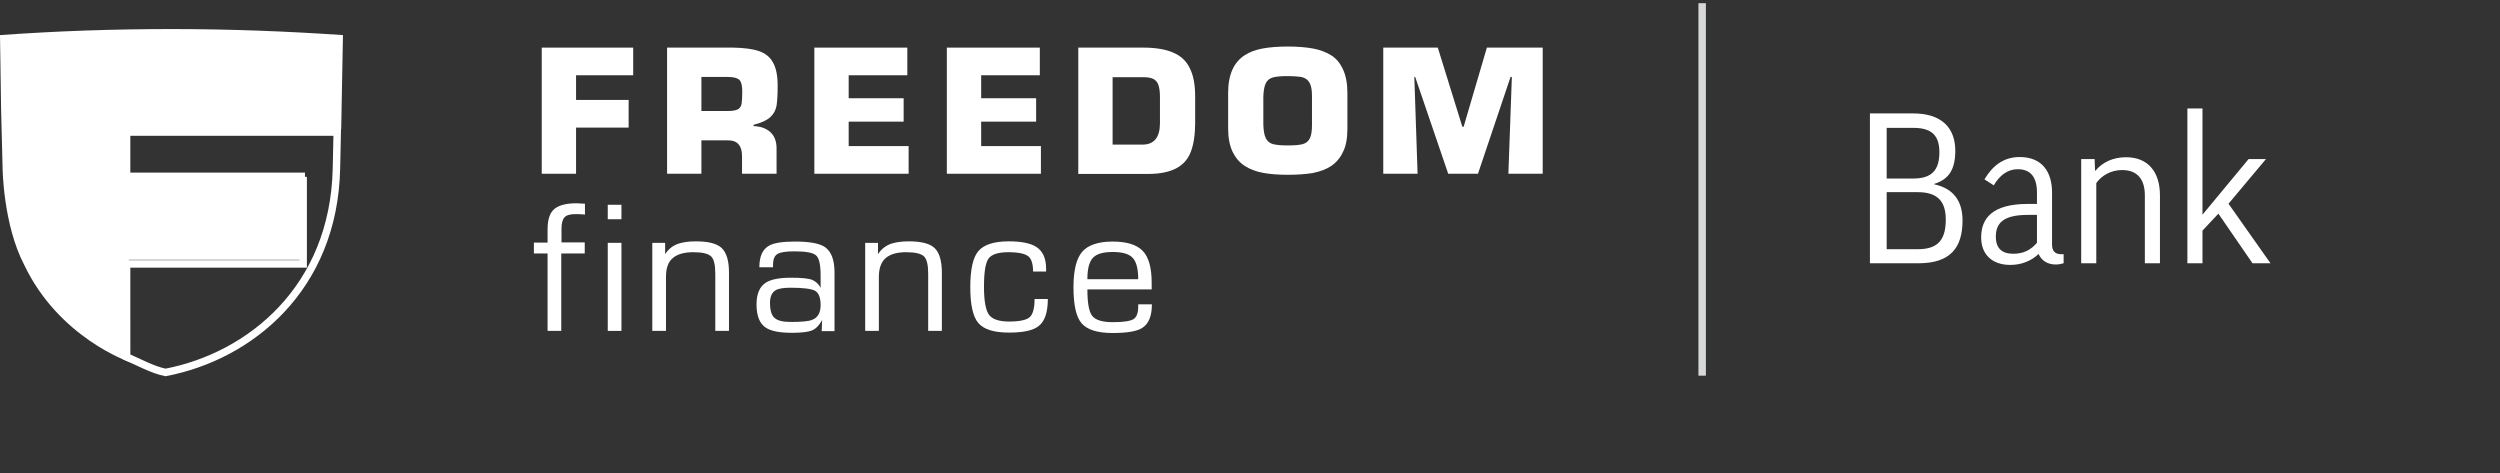 <svg width="243" height="46" viewBox="0 0 243 46" fill="none" xmlns="http://www.w3.org/2000/svg">
<rect x="0" y="0" width="243" height="46" fill="#333333" stroke="none"/>
<path d="M165.812 0.311H165.088V36.515H165.812V0.311Z" fill="#D7D8D8"/>
<path d="M190.055 14.66C190.055 12.43 188.729 11.024 185.956 11.024H181.757V25.589H186.479C189.512 25.589 190.758 24.143 190.758 21.431C190.758 19.562 189.894 18.317 188.005 17.915V17.875C189.452 17.433 190.055 16.428 190.055 14.66ZM183.385 18.678H186.398C188.267 18.678 189.13 19.502 189.13 21.35C189.13 23.48 188.206 24.223 186.398 24.223H183.385V18.678ZM183.385 12.43H185.996C187.784 12.43 188.508 13.194 188.508 14.801C188.508 16.468 187.825 17.352 185.996 17.352H183.385V12.43ZM193.794 18.015C194.376 17.031 195.14 16.448 196.124 16.448C197.37 16.448 197.993 17.212 197.993 18.718V19.823H197.089C193.673 19.823 192.568 21.21 192.568 23.078C192.568 24.705 193.613 25.75 195.401 25.75C196.446 25.75 197.41 25.389 198.153 24.685C198.395 25.268 198.957 25.71 199.821 25.71C200.102 25.71 200.363 25.65 200.584 25.589V24.705H200.303C199.741 24.705 199.459 24.364 199.459 23.801V18.718C199.459 16.75 198.535 15.263 196.305 15.263C194.718 15.263 193.653 16.147 192.89 17.433L193.794 18.015ZM195.682 24.665C194.618 24.665 193.995 24.163 193.995 22.998C193.995 21.712 194.698 20.888 197.089 20.888H197.993V23.6C197.39 24.304 196.687 24.665 195.682 24.665ZM203.759 17.794C204.241 17.111 205.125 16.529 206.27 16.529C207.757 16.529 208.48 17.433 208.48 19V25.589H209.947V18.98C209.947 16.75 208.822 15.283 206.652 15.283C205.426 15.283 204.382 15.745 203.678 16.589H203.638L203.598 15.464H202.292V25.589H203.759V17.794ZM212.614 10.542V25.589H214.081V22.415L215.628 20.768L218.943 25.589H220.691L216.612 19.803L220.249 15.464H218.561L214.081 20.868V10.542H212.614Z" fill="white"/>
<path d="M55.993 7.316V9.714H61.103V12.402H55.993V16.888H52.657V4.628H61.546V7.316H55.993Z" fill="white"/>
<path d="M70.774 13.642H68.177V16.888H64.841V4.628H71.281C72.315 4.649 73.139 4.752 73.751 4.959C74.363 5.166 74.828 5.517 75.123 6.055C75.44 6.592 75.588 7.357 75.588 8.35C75.588 9.197 75.546 9.838 75.482 10.272C75.398 10.706 75.208 11.078 74.87 11.389C74.532 11.699 73.983 11.947 73.244 12.133V12.257C73.941 12.277 74.49 12.484 74.891 12.856C75.292 13.228 75.482 13.745 75.482 14.448V16.888H72.125V15.172C72.125 14.159 71.682 13.642 70.774 13.642ZM68.177 10.789H70.774C71.217 10.789 71.534 10.727 71.724 10.624C71.914 10.52 72.041 10.334 72.083 10.086C72.125 9.838 72.146 9.445 72.146 8.887C72.146 8.329 72.062 7.957 71.872 7.771C71.682 7.585 71.323 7.481 70.774 7.481H68.177V10.789Z" fill="white"/>
<path d="M82.491 7.316V9.549H87.833V11.823H82.491V14.2H88.318V16.888H79.155V4.628H88.192V7.316H82.491Z" fill="white"/>
<path d="M95.369 7.316V9.549H100.711V11.823H95.369V14.2H101.176V16.888H92.033V4.628H101.07V7.316H95.369Z" fill="white"/>
<path d="M104.809 16.888V4.628H111.143C112.326 4.628 113.297 4.794 114.015 5.104C114.754 5.414 115.303 5.91 115.641 6.613C116 7.316 116.169 8.226 116.169 9.383V11.947C116.169 13.104 116.021 14.035 115.746 14.758C115.472 15.482 114.986 16.019 114.31 16.371C113.635 16.722 112.727 16.908 111.587 16.908H104.809V16.888ZM108.145 7.481V14.055H111.059C112.178 14.055 112.748 13.352 112.748 11.967V9.404C112.748 8.887 112.685 8.494 112.579 8.205C112.474 7.936 112.284 7.75 112.051 7.647C111.819 7.543 111.481 7.502 111.059 7.502H108.145V7.481Z" fill="white"/>
<path d="M125.181 16.989C124.252 16.989 123.45 16.927 122.774 16.803C122.099 16.679 121.486 16.451 120.98 16.12C120.473 15.79 120.093 15.335 119.797 14.736C119.523 14.136 119.375 13.392 119.375 12.482V9.03C119.375 8.12 119.523 7.355 119.797 6.756C120.072 6.156 120.473 5.701 120.98 5.371C121.486 5.04 122.078 4.833 122.753 4.709C123.429 4.585 124.252 4.523 125.16 4.523C126.089 4.523 126.892 4.585 127.588 4.709C128.285 4.833 128.876 5.06 129.383 5.371C129.89 5.681 130.27 6.156 130.544 6.756C130.819 7.355 130.967 8.099 130.967 9.03V12.503C130.967 13.412 130.84 14.177 130.544 14.756C130.27 15.356 129.869 15.81 129.383 16.141C128.876 16.472 128.285 16.679 127.588 16.823C126.913 16.927 126.11 16.989 125.181 16.989ZM125.181 14.136C125.815 14.136 126.3 14.095 126.617 14.012C126.934 13.929 127.166 13.743 127.314 13.454C127.462 13.164 127.525 12.73 127.525 12.131V9.381C127.525 8.926 127.483 8.554 127.398 8.306C127.314 8.037 127.187 7.851 126.997 7.707C126.828 7.583 126.596 7.479 126.3 7.459C126.026 7.417 125.625 7.397 125.16 7.397C124.527 7.397 124.062 7.438 123.746 7.521C123.429 7.603 123.197 7.789 123.049 8.058C122.901 8.347 122.817 8.782 122.796 9.381V12.131C122.817 12.73 122.901 13.185 123.049 13.454C123.197 13.743 123.429 13.929 123.746 14.012C124.083 14.095 124.548 14.136 125.181 14.136Z" fill="white"/>
<path d="M137.472 7.481L137.789 16.888H134.453V4.628H139.753L142.139 12.319H142.265L144.525 4.628H149.951V16.888H146.615L146.953 7.481H146.826L143.659 16.888H140.766L137.557 7.481H137.472Z" fill="white"/>
<path d="M56.836 23.583V24.638H54.555V32.163H53.225V24.638H51.895V23.583H53.225V22.302C53.225 21.351 53.436 20.689 53.88 20.317C54.323 19.945 55.041 19.759 56.033 19.759L56.857 19.8V20.855C56.625 20.834 56.392 20.813 56.139 20.813H55.907C55.4 20.813 55.062 20.916 54.872 21.123C54.682 21.33 54.577 21.702 54.577 22.198V23.563H56.836V23.583Z" fill="white"/>
<path d="M60.404 21.31H59.074V19.904H60.404V21.31ZM60.404 32.163H59.074V23.604H60.404V32.163Z" fill="white"/>
<path d="M64.734 26.912V32.163H63.404V23.604H64.65V24.7C64.967 24.224 65.389 23.873 65.938 23.687C66.381 23.542 66.93 23.459 67.648 23.459C68.831 23.459 69.675 23.666 70.14 24.1C70.604 24.535 70.858 25.32 70.858 26.498V32.163H69.527V26.622C69.527 25.754 69.401 25.196 69.126 24.927C68.852 24.659 68.282 24.514 67.395 24.514C66.508 24.514 65.853 24.7 65.41 25.072C64.946 25.444 64.734 26.064 64.734 26.912Z" fill="white"/>
<path d="M79.764 27.987V26.767C79.764 25.733 79.616 25.072 79.32 24.824C79.025 24.555 78.328 24.431 77.209 24.431C76.407 24.431 75.858 24.514 75.583 24.679C75.288 24.844 75.14 25.196 75.14 25.733V25.981H73.81C73.81 24.906 74.126 24.203 74.802 23.852C75.266 23.604 76.09 23.48 77.293 23.48C78.645 23.48 79.595 23.645 80.123 23.976C80.798 24.41 81.115 25.237 81.115 26.498V32.183H79.869L79.912 31.108C79.616 31.646 79.278 31.977 78.919 32.121C78.56 32.266 77.906 32.349 76.977 32.349C75.794 32.349 74.95 32.183 74.443 31.853C73.831 31.46 73.535 30.695 73.535 29.599C73.535 28.566 73.831 27.863 74.443 27.47C74.929 27.16 75.752 26.994 76.871 26.994C77.864 26.994 78.56 27.056 78.94 27.201C79.278 27.346 79.574 27.594 79.764 27.987ZM79.764 29.661C79.764 28.917 79.574 28.462 79.215 28.256C78.856 28.069 78.054 27.966 76.85 27.966C76.132 27.966 75.626 28.049 75.351 28.235C75.013 28.462 74.844 28.855 74.844 29.434C74.844 30.157 74.992 30.654 75.288 30.902C75.583 31.17 76.111 31.294 76.871 31.294C77.906 31.294 78.603 31.232 78.94 31.088C79.489 30.881 79.764 30.405 79.764 29.661Z" fill="white"/>
<path d="M85.426 26.912V32.163H84.096V23.604H85.341V24.7C85.658 24.224 86.08 23.873 86.629 23.687C87.073 23.542 87.622 23.459 88.34 23.459C89.522 23.459 90.367 23.666 90.831 24.1C91.296 24.535 91.549 25.32 91.549 26.498V32.163H90.219V26.622C90.219 25.754 90.092 25.196 89.818 24.927C89.543 24.659 88.973 24.514 88.086 24.514C87.2 24.514 86.545 24.7 86.102 25.072C85.658 25.444 85.426 26.064 85.426 26.912Z" fill="white"/>
<path d="M100.562 29.062H101.85C101.85 30.344 101.555 31.233 100.963 31.687C100.436 32.121 99.464 32.328 98.071 32.328C96.614 32.328 95.622 32.018 95.094 31.398C94.566 30.778 94.312 29.62 94.312 27.904C94.312 26.209 94.566 25.031 95.094 24.41C95.622 23.79 96.593 23.459 98.029 23.459C99.232 23.459 100.119 23.625 100.689 23.976C101.365 24.39 101.681 25.113 101.681 26.126V26.395H100.414C100.414 25.672 100.267 25.196 99.992 24.948C99.675 24.659 99 24.514 98.007 24.514C97.036 24.514 96.382 24.721 96.086 25.134C95.79 25.547 95.643 26.457 95.643 27.863C95.643 29.248 95.812 30.158 96.128 30.592C96.445 31.026 97.1 31.253 98.071 31.253C99.105 31.253 99.781 31.108 100.098 30.819C100.393 30.55 100.562 29.951 100.562 29.062Z" fill="white"/>
<path d="M111.965 28.131H105.694C105.694 29.434 105.841 30.281 106.158 30.695C106.475 31.108 107.15 31.315 108.164 31.315C109.199 31.315 109.853 31.212 110.17 31.026C110.465 30.84 110.634 30.447 110.634 29.847V29.578H111.965C111.965 30.716 111.648 31.501 110.993 31.894C110.487 32.204 109.536 32.369 108.164 32.369C106.686 32.369 105.694 32.059 105.145 31.439C104.596 30.819 104.342 29.641 104.342 27.904C104.342 26.25 104.638 25.093 105.208 24.452C105.778 23.811 106.77 23.48 108.143 23.48C109.494 23.48 110.465 23.769 111.057 24.369C111.648 24.968 111.943 26.002 111.943 27.491V28.131H111.965ZM110.634 27.139C110.634 26.147 110.465 25.465 110.106 25.072C109.748 24.679 109.093 24.493 108.164 24.493C107.214 24.493 106.58 24.679 106.221 25.072C105.863 25.465 105.694 26.147 105.694 27.139H110.634Z" fill="white"/>
<path d="M12.306 12.841H32.779L32.702 16.378L32.702 16.378C32.452 28.054 24.277 34.633 16.087 36.202C15.449 36.072 14.801 35.821 14.139 35.527C13.874 35.409 13.601 35.282 13.326 35.153C12.985 34.994 12.642 34.834 12.309 34.69L12.307 30.103L12.306 26.794L12.306 25.704L12.306 25.653H29.107H29.469V25.291V17.914V17.552H29.107H12.306V12.841Z" stroke="white" stroke-width="0.724"/>
<path d="M33.165 12.551L33.335 3.413C27.843 3.034 22.266 2.825 16.667 2.825C11.048 2.825 5.492 3.015 0 3.413L0.106 10.56L0.254 16.419C0.254 16.419 0.318 21.86 2.354 25.747C5.725 32.838 12.554 35.17 12.554 35.17L12.532 25.254H29.645V16.779H12.511V12.551H33.165Z" fill="white"/>
</svg>
